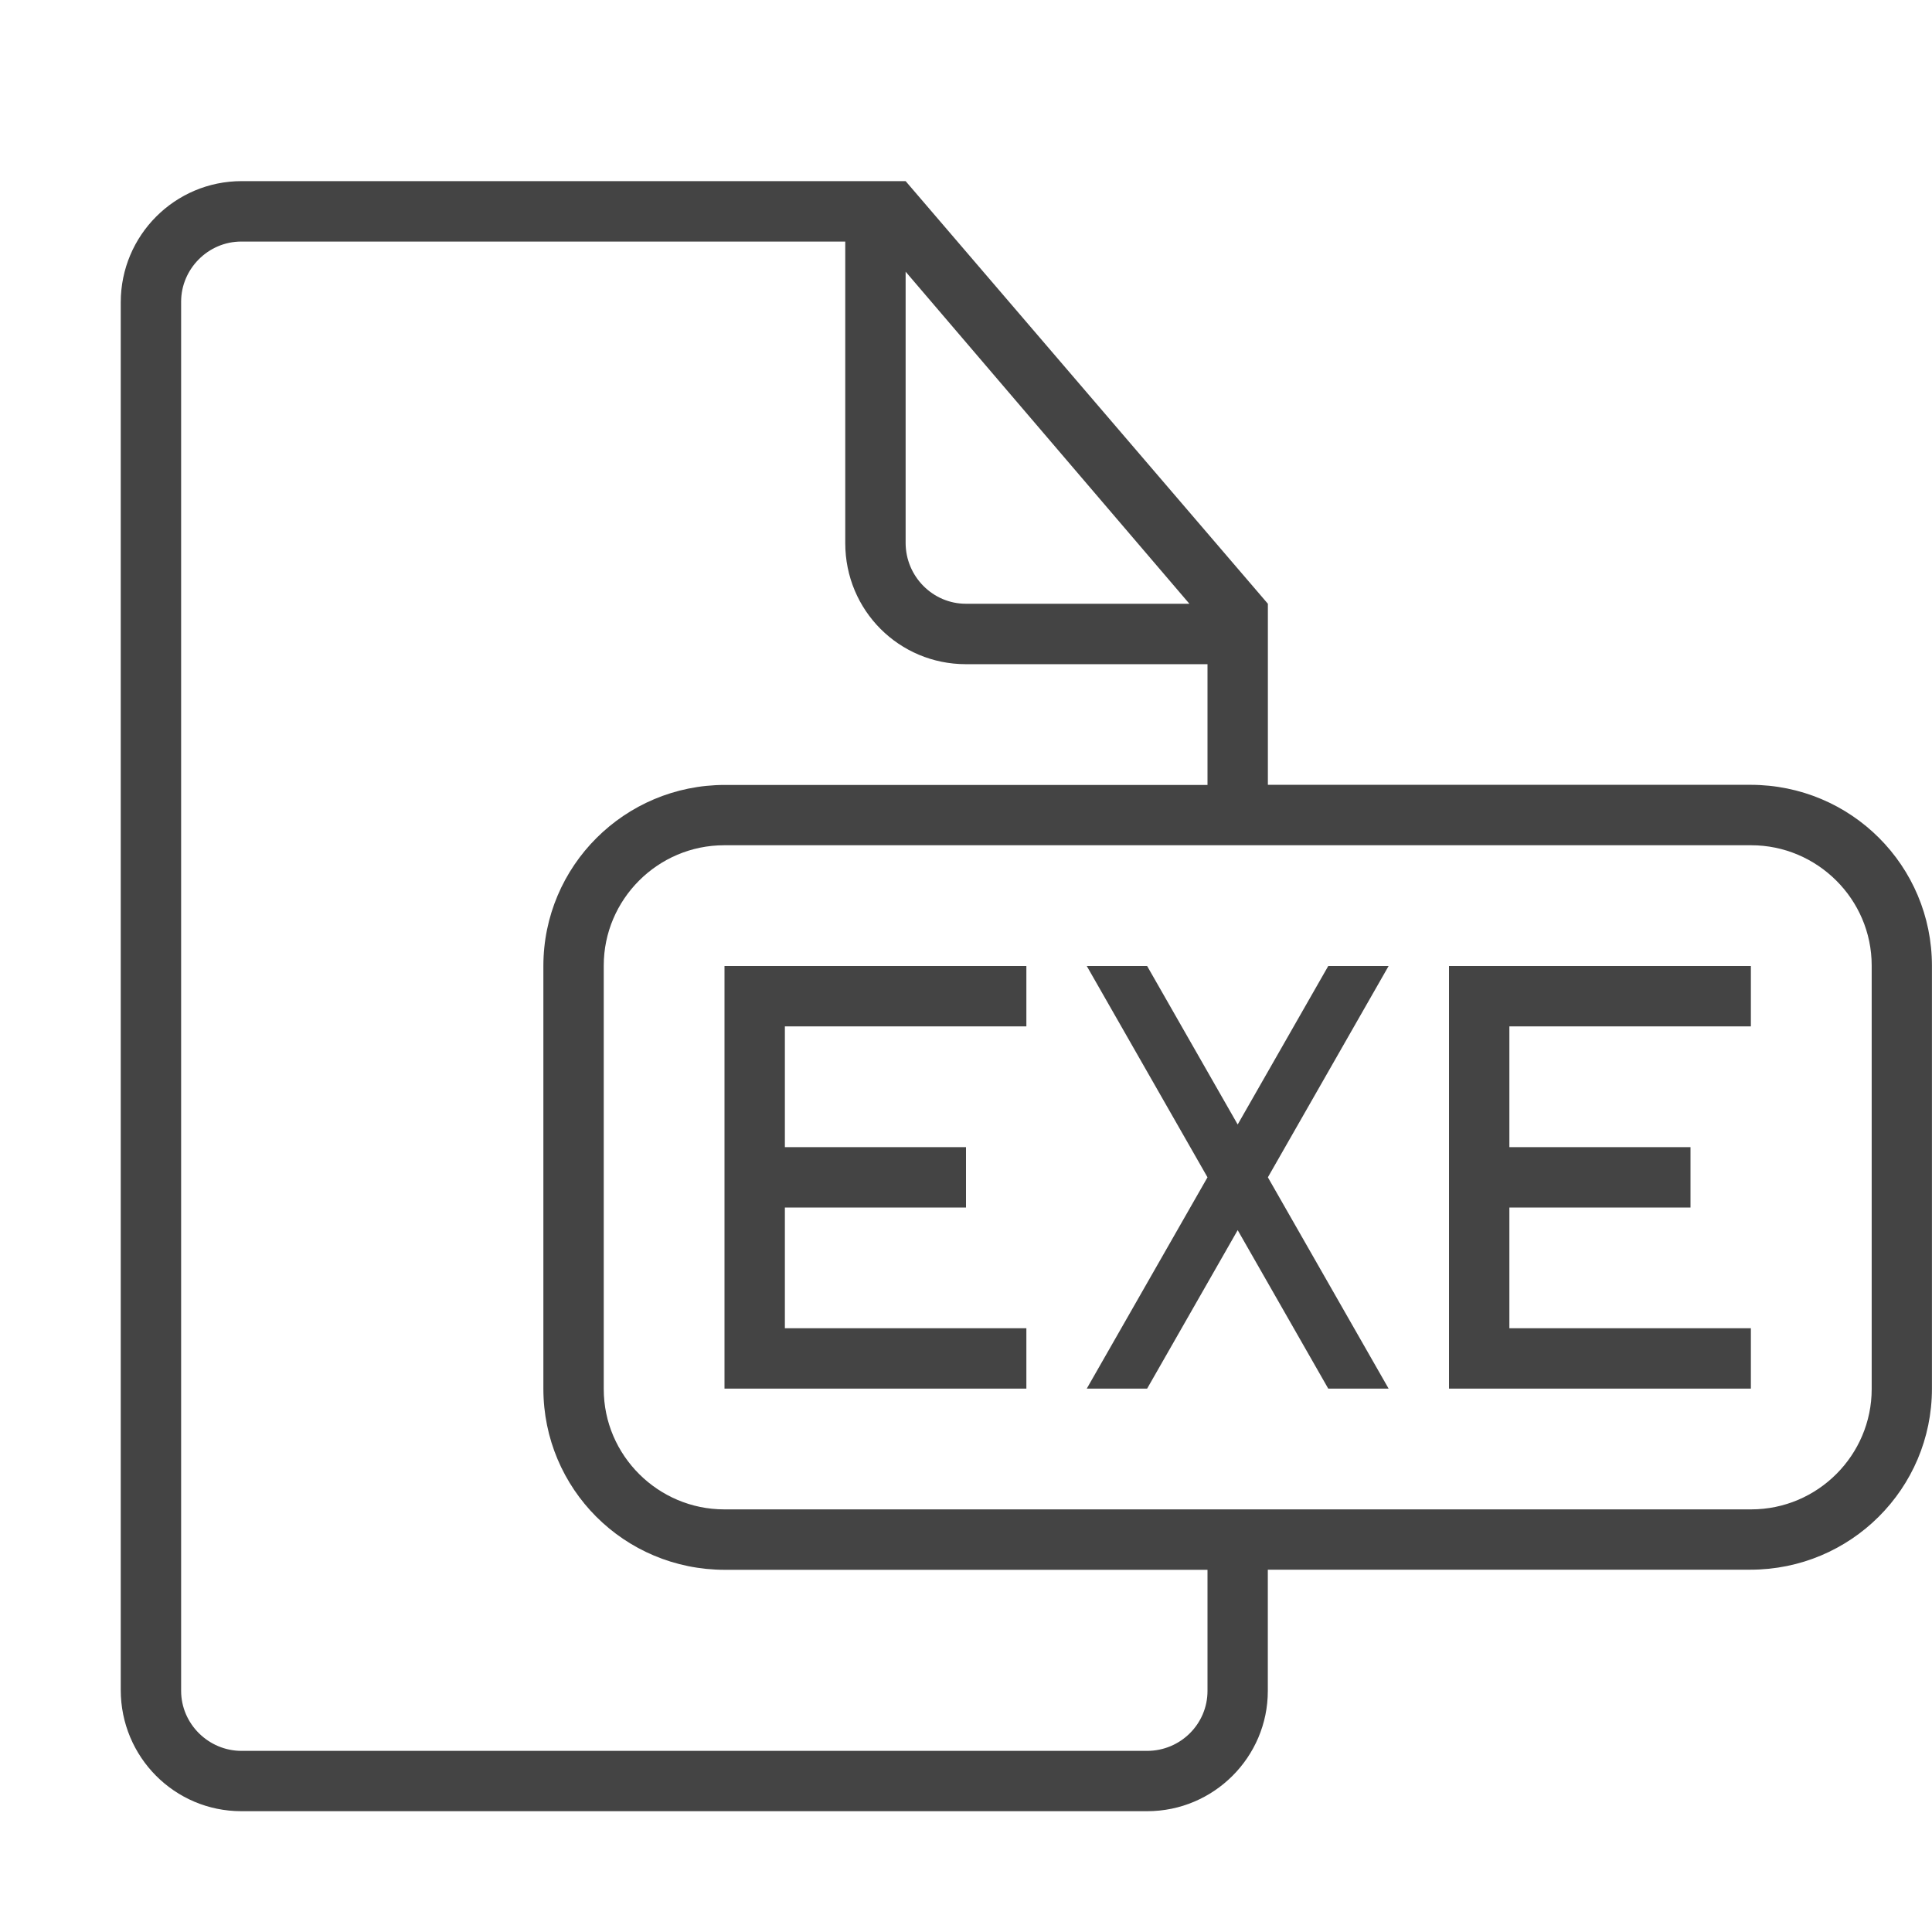 <?xml version="1.0" encoding="utf-8"?>
<!-- Generated by IcoMoon.io -->
<!DOCTYPE svg PUBLIC "-//W3C//DTD SVG 1.1//EN" "http://www.w3.org/Graphics/SVG/1.1/DTD/svg11.dtd">
<svg xmlns:xlink="http://www.w3.org/1999/xlink" version="1.1" xmlns="http://www.w3.org/2000/svg" width="32" height="32" viewBox="0 0 32 32">
	<path fill="#444" d="M21 13v-3l-6-7h-10.997c-1.106 0-2.003 0.898-2.003 2.007v22.985c0 1.109 0.891 2.007 1.997 2.007h15.005c1.103 0 1.997-0.898 1.997-1.991v-2.009h7.993c1.661 0 3.007-1.342 3.007-2.999v-7.002c0-1.656-1.336-2.999-3.007-2.999h-7.993zM20 26v2.007c0 0.548-0.448 0.993-1 0.993h-15c-0.545 0-1-0.446-1-0.995v-23.009c0-0.54 0.446-0.995 0.996-0.995h10.004v4.994c0 1.119 0.895 2.006 1.998 2.006h4.002v2h-7.993c-1.661 0-3.007 1.342-3.007 2.999v7.002c0 1.656 1.336 2.999 3.007 2.999h7.993zM15 4.5l4.7 5.5h-3.703c-0.546 0-0.997-0.452-0.997-1.009v-4.491zM11.995 14h17.011c1.092 0 1.995 0.892 1.995 1.992v7.016c0 1.092-0.893 1.992-1.995 1.992h-17.011c-1.092 0-1.995-0.892-1.995-1.992v-7.016c0-1.092 0.893-1.992 1.995-1.992zM13 20v2h4v1h-5v-7h5v1h-4v2h3v1h-3zM20 19.5l-2-3.5h1l1.5 2.625 1.5-2.625h1l-2 3.5 2 3.5h-1l-1.5-2.625-1.5 2.625h-1l2-3.5zM25 20v2h4v1h-5v-7h5v1h-4v2h3v1h-3z"></path>
</svg>
